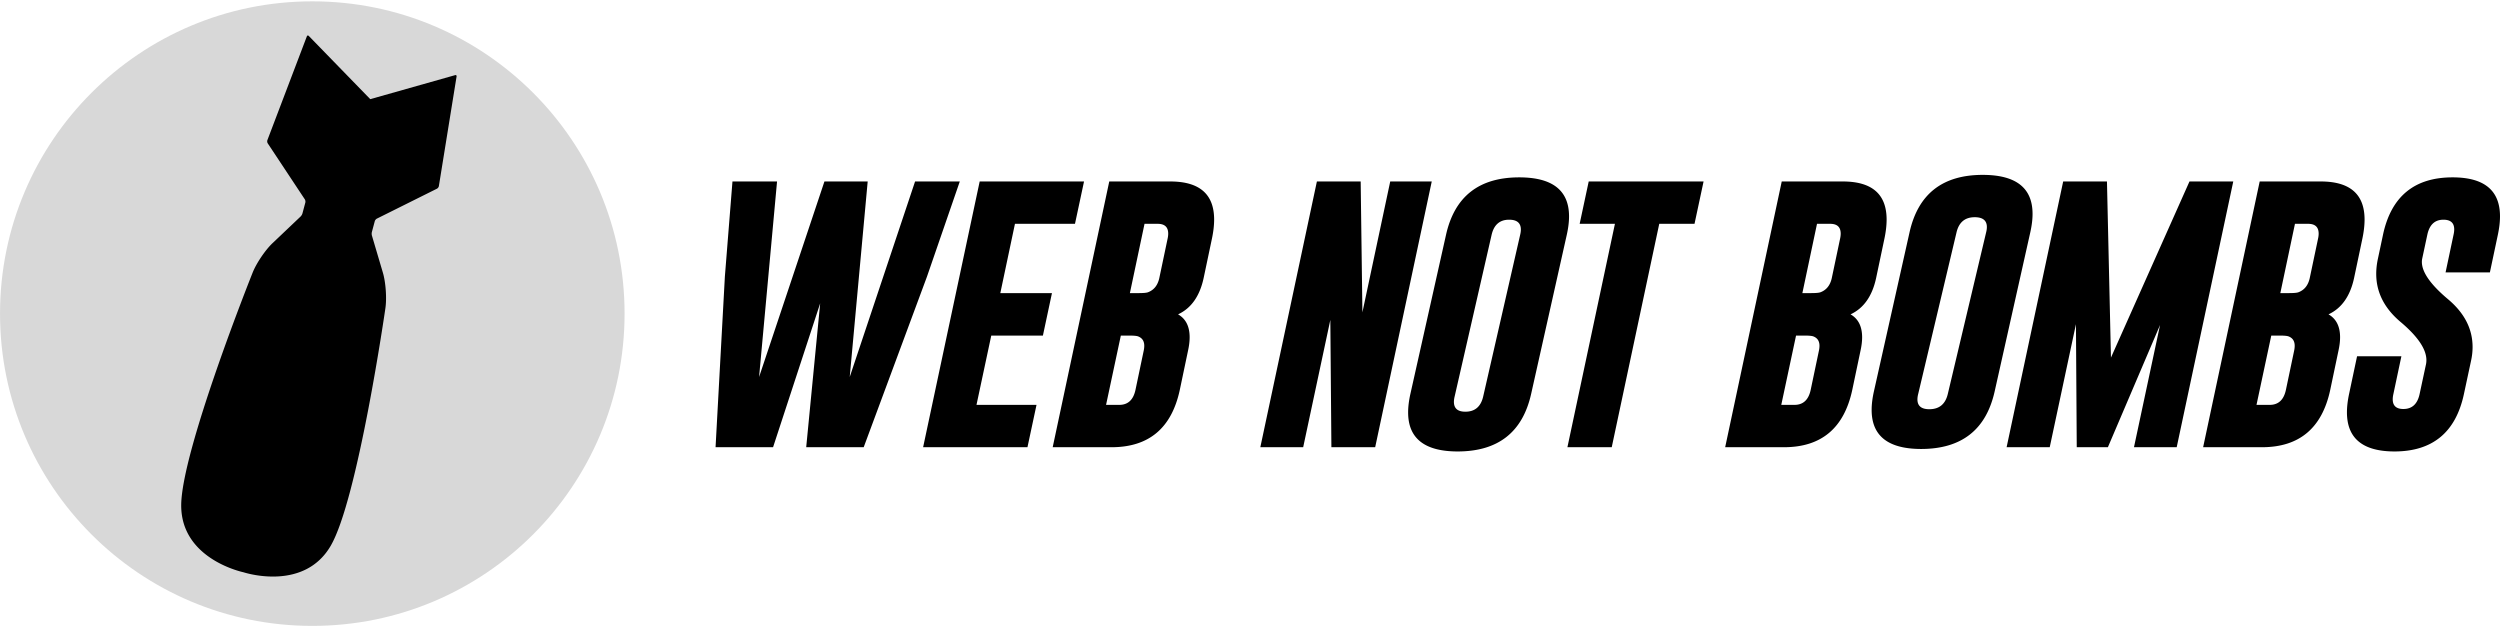 <svg viewBox="0 0 1401 351" xmlns="http://www.w3.org/2000/svg">
    <g fill="none" fill-rule="evenodd">
        <path d="M175.011 350.751c96.65 0 175-78.35 175-175s-78.35-175-175-175-175 78.35-175 175 78.35 175 175 175z" fill="#D8D8D8"/>
        <path d="M207.495 55.567l-34.454-35.425c-.398-.409-.88-.3-1.082.234l-22.11 58.142c-.203.536-.116 1.35.195 1.819l20.766 31.358c.31.468.445 1.293.298 1.84l-1.63 6.085c-.146.543-.598 1.304-1.008 1.694l-15.755 14.963c-4.115 3.908-9.123 11.356-11.195 16.642 0 0-40.197 100.503-39.973 130.641.215 28.808 32.09 36.52 34.905 37.144 2.75.866 34.21 10.126 48.8-14.715 15.264-25.989 30.704-133.125 30.704-133.125.849-5.614.235-14.568-1.374-20.01l-6.163-20.836c-.16-.543-.171-1.427-.026-1.97l1.631-6.086c.146-.546.676-1.194 1.178-1.444l33.663-16.774c.504-.251.986-.911 1.078-1.477l9.924-61.408c.091-.565-.271-.899-.82-.744l-47.552 13.452zM476.182 211.27l36.622-109.57h25.06l-18.422 53.409-35.428 95.51h-32.221l7.831-80.633-26.403 80.634H401l5.221-95.66 4.251-53.26h24.986L425.39 211.27l36.622-109.57h24.24l-10.069 109.57zm72.834-109.57h58.475l-5.071 23.73H568.78l-8.204 38.828h28.94l-5.073 23.804h-28.939l-8.279 38.829h33.638l-5.071 23.729h-58.475l31.698-148.92zm72.61 0h34.385c16.26.05 24.39 7.166 24.39 21.349 0 3.273-.424 6.893-1.269 10.86l-4.624 21.944c-2.188 10.116-6.961 16.885-14.32 20.307 4.325 2.48 6.488 6.77 6.488 12.869 0 2.231-.298 4.71-.895 7.438l-4.624 22.018c-4.575 21.374-17.279 32.085-38.113 32.135h-33.116l31.699-148.92zm19.766 23.73l-8.204 38.828h4.773c2.685 0 4.45-.148 5.296-.446 3.38-1.24 5.519-3.893 6.414-7.96l4.624-21.943c.249-1.09.373-2.083.373-2.975 0-3.67-1.964-5.505-5.892-5.505h-7.384zm-13.276 62.632l-8.28 38.829h7.385c4.873 0 7.906-2.802 9.1-8.406l4.623-22.018c.2-.942.299-1.835.299-2.678 0-2.578-1.094-4.314-3.282-5.207-.746-.347-2.436-.52-5.072-.52h-4.773zM737.983 101.7h24.539l.97 73.344L779.08 101.7h23.27l-31.699 148.92h-24.538l-.597-71.336-15.215 71.336h-24.017l31.699-148.92zM858.04 220.791c-4.81 21.423-18.505 32.16-41.088 32.209-18.557 0-27.836-7.29-27.836-21.87 0-3.123.418-6.57 1.254-10.339l19.996-89.262c4.809-21.423 18.478-32.135 41.009-32.135 18.61 0 27.915 7.29 27.915 21.87 0 3.074-.419 6.496-1.255 10.265L858.04 220.79zm-6.157-89.141c.27-1.107.406-2.113.406-3.018 0-3.622-2.138-5.458-6.415-5.509h-.163c-5.25 0-8.526 2.842-9.825 8.527l-20.707 90.545c-.27 1.107-.406 2.113-.406 3.019 0 3.672 2.139 5.508 6.415 5.508 5.36 0 8.689-2.842 9.988-8.527l20.707-90.545zm265.911 87.747c-4.81 21.423-18.505 32.159-41.088 32.209-18.557 0-27.836-7.29-27.836-21.87 0-3.124.418-6.57 1.255-10.34l19.995-89.262c4.809-21.423 18.479-32.134 41.01-32.134 18.609 0 27.914 7.29 27.914 21.87 0 3.074-.418 6.496-1.255 10.264l-19.995 89.263zm-4.774-89.142c.28-1.106.42-2.112.42-3.018 0-3.622-2.217-5.458-6.653-5.508h-.169c-5.447 0-8.844 2.842-10.191 8.526l-21.478 90.546c-.281 1.107-.422 2.113-.422 3.018 0 3.672 2.218 5.508 6.654 5.508 5.56 0 9.013-2.842 10.36-8.526l21.479-90.546zM954.68 101.7l-5.072 23.73h-19.765l-26.627 125.19h-24.837l26.627-125.19H885.24l5.071-23.73h64.368zm43.806 0h34.384c16.26.05 24.39 7.166 24.39 21.349 0 3.273-.423 6.893-1.268 10.86l-4.625 21.944c-2.188 10.116-6.961 16.885-14.32 20.307 4.326 2.48 6.489 6.77 6.489 12.869 0 2.231-.299 4.71-.895 7.438l-4.625 22.018c-4.574 21.374-17.278 32.085-38.113 32.135h-33.116l31.7-148.92zm19.765 23.73l-8.204 38.828h4.773c2.685 0 4.45-.148 5.296-.446 3.381-1.24 5.52-3.893 6.414-7.96l4.625-21.943c.248-1.09.373-2.083.373-2.975 0-3.67-1.965-5.505-5.893-5.505h-7.384zm-11.748 62.632l-8.28 38.829h7.385c4.873 0 7.906-2.802 9.099-8.406l4.624-22.018c.2-.942.299-1.835.299-2.678 0-2.578-1.094-4.314-3.282-5.207-.746-.347-2.437-.52-5.072-.52h-4.773zm176.475 12.348l44.005-98.71h24.539l-31.699 148.92h-23.942l14.619-68.51-29.238 68.51h-17.453l-.447-68.955-14.694 68.955h-24.165l31.699-148.92h24.538l2.238 98.71zm83.353-98.71h34.384c16.26.05 24.39 7.166 24.39 21.349 0 3.273-.423 6.893-1.268 10.86l-4.624 21.944c-2.188 10.116-6.962 16.885-14.32 20.307 4.325 2.48 6.488 6.77 6.488 12.869 0 2.231-.298 4.71-.895 7.438l-4.624 22.018c-4.575 21.374-17.28 32.085-38.113 32.135h-33.116l31.698-148.92zm19.766 23.73l-8.205 38.828h4.774c2.685 0 4.45-.148 5.295-.446 3.381-1.24 5.52-3.893 6.415-7.96L1299 133.91c.249-1.09.373-2.083.373-2.975 0-3.67-1.964-5.505-5.892-5.505h-7.384zm-13.277 62.632l-8.279 38.829h7.384c4.873 0 7.906-2.802 9.1-8.406l4.624-22.018c.199-.942.298-1.835.298-2.678 0-2.578-1.093-4.314-3.281-5.207-.746-.347-2.437-.52-5.072-.52h-4.774zm62.62-56.533c4.574-21.423 17.577-32.135 39.008-32.135 17.701 0 26.552 7.29 26.552 21.87 0 3.074-.398 6.496-1.193 10.265l-4.475 21.125h-24.837l4.475-21.125c.248-1.091.373-2.083.373-2.975 0-3.571-1.964-5.381-5.893-5.43h-.149c-4.823 0-7.831 2.801-9.025 8.405l-2.834 13.24a8.882 8.882 0 0 0-.224 2.009c0 5.703 4.823 12.62 14.47 20.753 9.298 7.736 13.947 16.712 13.947 26.928 0 2.579-.298 5.207-.895 7.885l-3.953 18.447C1376.213 242.264 1363.21 253 1341.78 253c-17.702-.05-26.552-7.364-26.552-21.944 0-3.074.398-6.496 1.193-10.265l4.475-21.125h24.837l-4.475 21.125c-.249 1.091-.373 2.083-.373 2.976 0 3.62 1.989 5.43 5.967 5.43 4.873 0 7.906-2.802 9.1-8.406l3.58-16.662c.149-.744.223-1.513.223-2.306 0-6.1-4.773-13.191-14.32-21.274-9.2-7.687-13.798-16.712-13.798-27.076 0-2.678.298-5.43.895-8.257l2.908-13.687z" fill="#000"/>
    </g>
</svg>
